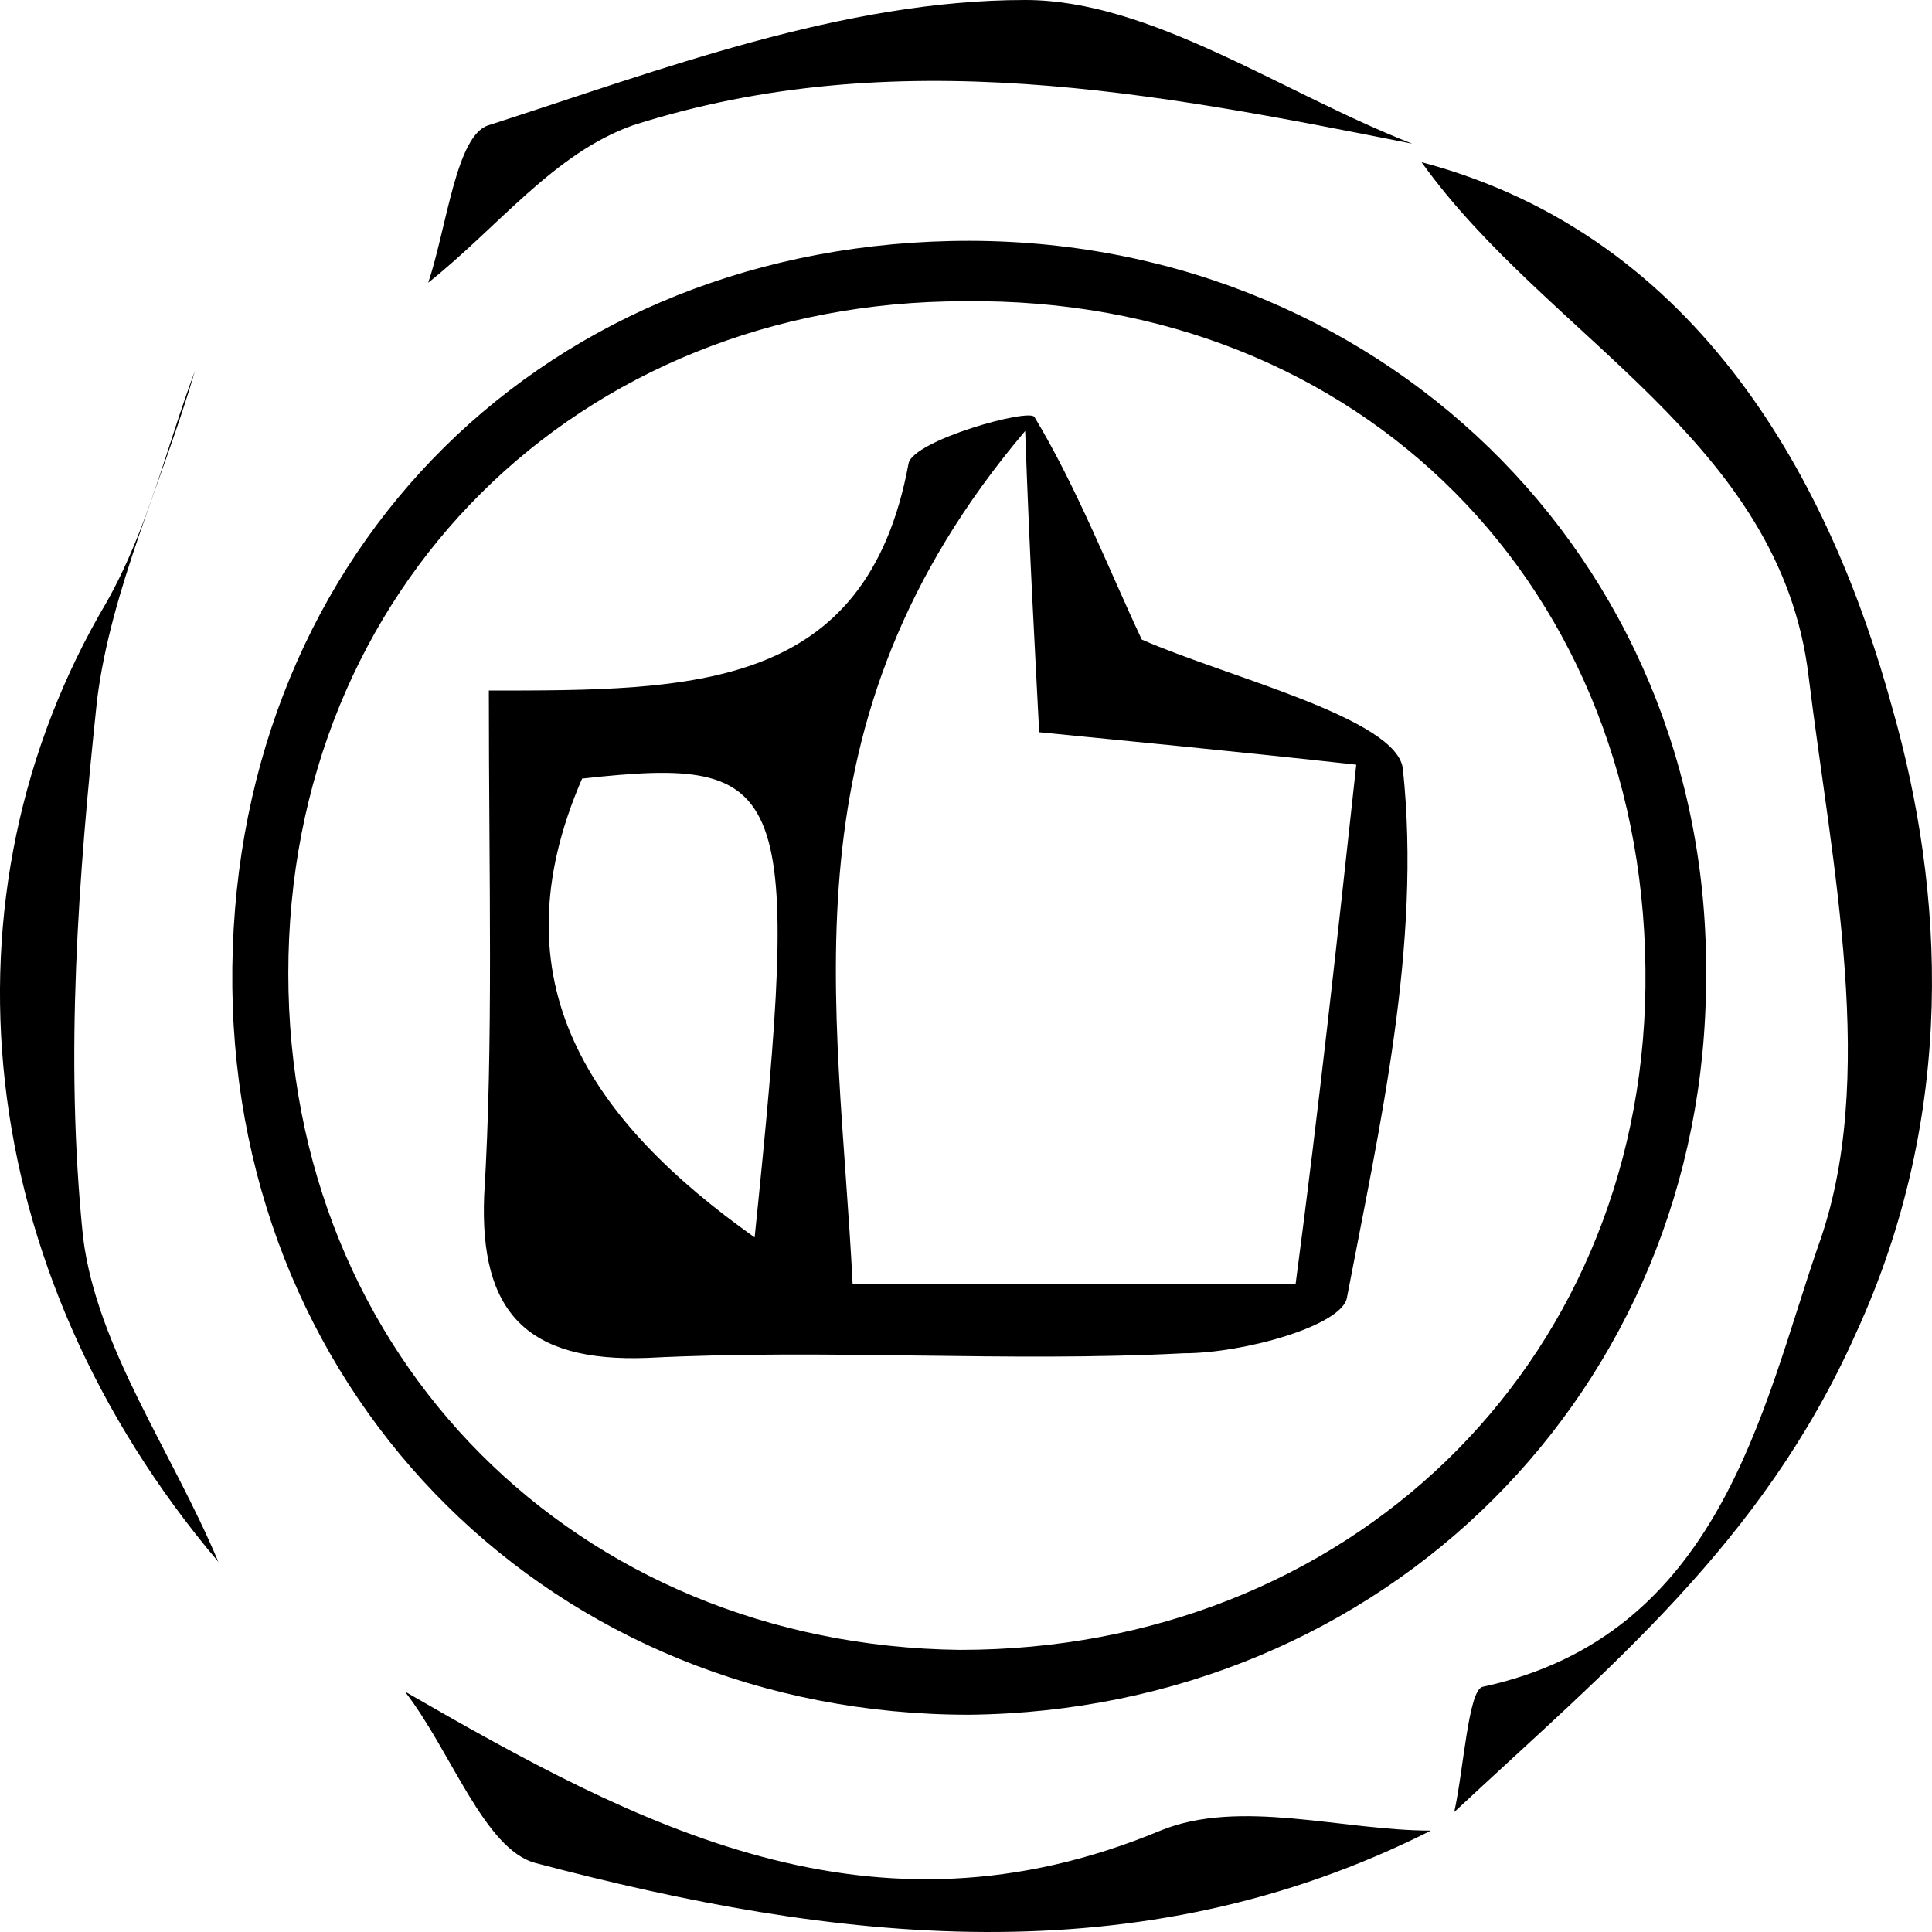 <svg width="40" height="40" viewBox="0 0 40 40" fill="none" xmlns="http://www.w3.org/2000/svg">
<path d="M30.108 37.517C30.301 36.653 30.398 35.022 30.687 34.926C35.612 33.871 36.481 29.169 37.639 25.811C38.895 22.357 37.929 17.943 37.446 14.009C36.867 9.115 32.039 7.004 29.432 3.358C35.225 4.893 37.929 10.075 39.184 14.68C40.246 18.422 40.536 23.028 38.412 27.634C36.481 31.952 33.294 34.542 30.108 37.517Z" fill="black"/>
<path d="M4.038 7.676C3.362 9.979 2.3 12.186 2.01 14.489C1.624 18.135 1.334 21.877 1.72 25.619C2.01 27.922 3.555 30.033 4.52 32.336C-0.597 26.291 -1.37 18.519 2.203 12.474C3.072 10.938 3.458 9.211 4.038 7.676Z" fill="black"/>
<path d="M29.239 2.975C23.928 1.919 18.521 0.864 13.114 2.591C11.473 3.166 10.314 4.702 8.866 5.853C9.252 4.702 9.445 2.783 10.121 2.591C13.693 1.439 17.459 0 21.225 0C23.832 0 26.535 1.919 29.239 2.975Z" fill="black"/>
<path d="M8.383 35.022C13.211 37.805 18.038 40.395 24.025 37.901C25.666 37.229 27.791 37.901 29.625 37.901C23.542 40.971 17.266 40.204 11.086 38.572C10.024 38.285 9.348 36.27 8.383 35.022Z" fill="black"/>
<path d="M4.81 20.438C4.714 11.706 10.99 5.182 19.68 4.99C28.467 4.798 35.419 11.514 35.322 20.246C35.322 28.786 28.66 35.406 20.066 35.502C11.473 35.502 4.907 28.977 4.81 20.438ZM5.969 20.15C5.969 28.114 11.955 34.063 19.873 34.159C27.887 34.159 33.97 28.306 34.067 20.438C34.163 12.186 28.177 6.141 19.97 6.237C11.955 6.237 5.969 12.186 5.969 20.15Z" fill="black"/>
<path d="M10.121 14.297C14.369 14.297 17.942 14.297 18.811 9.595C18.907 9.115 21.321 8.444 21.418 8.635C22.287 10.075 22.963 11.802 23.639 13.241C25.377 14.009 28.949 14.872 29.046 15.928C29.432 19.574 28.563 23.316 27.887 26.866C27.791 27.442 25.763 28.018 24.508 28.018C20.839 28.209 17.169 27.922 13.404 28.114C10.893 28.209 9.928 27.154 10.024 24.755C10.217 21.589 10.121 18.231 10.121 14.297ZM26.825 26.578C27.308 22.932 27.694 19.382 28.08 15.832C25.473 15.544 23.446 15.352 21.515 15.16C21.418 13.241 21.321 11.61 21.225 8.923C16.107 14.968 17.363 20.725 17.652 26.578C20.742 26.578 23.446 26.578 26.825 26.578ZM12.052 16.12C10.217 20.341 12.245 23.22 15.624 25.619C16.59 16.216 16.397 15.64 12.052 16.12Z" fill="black"/>
</svg>
